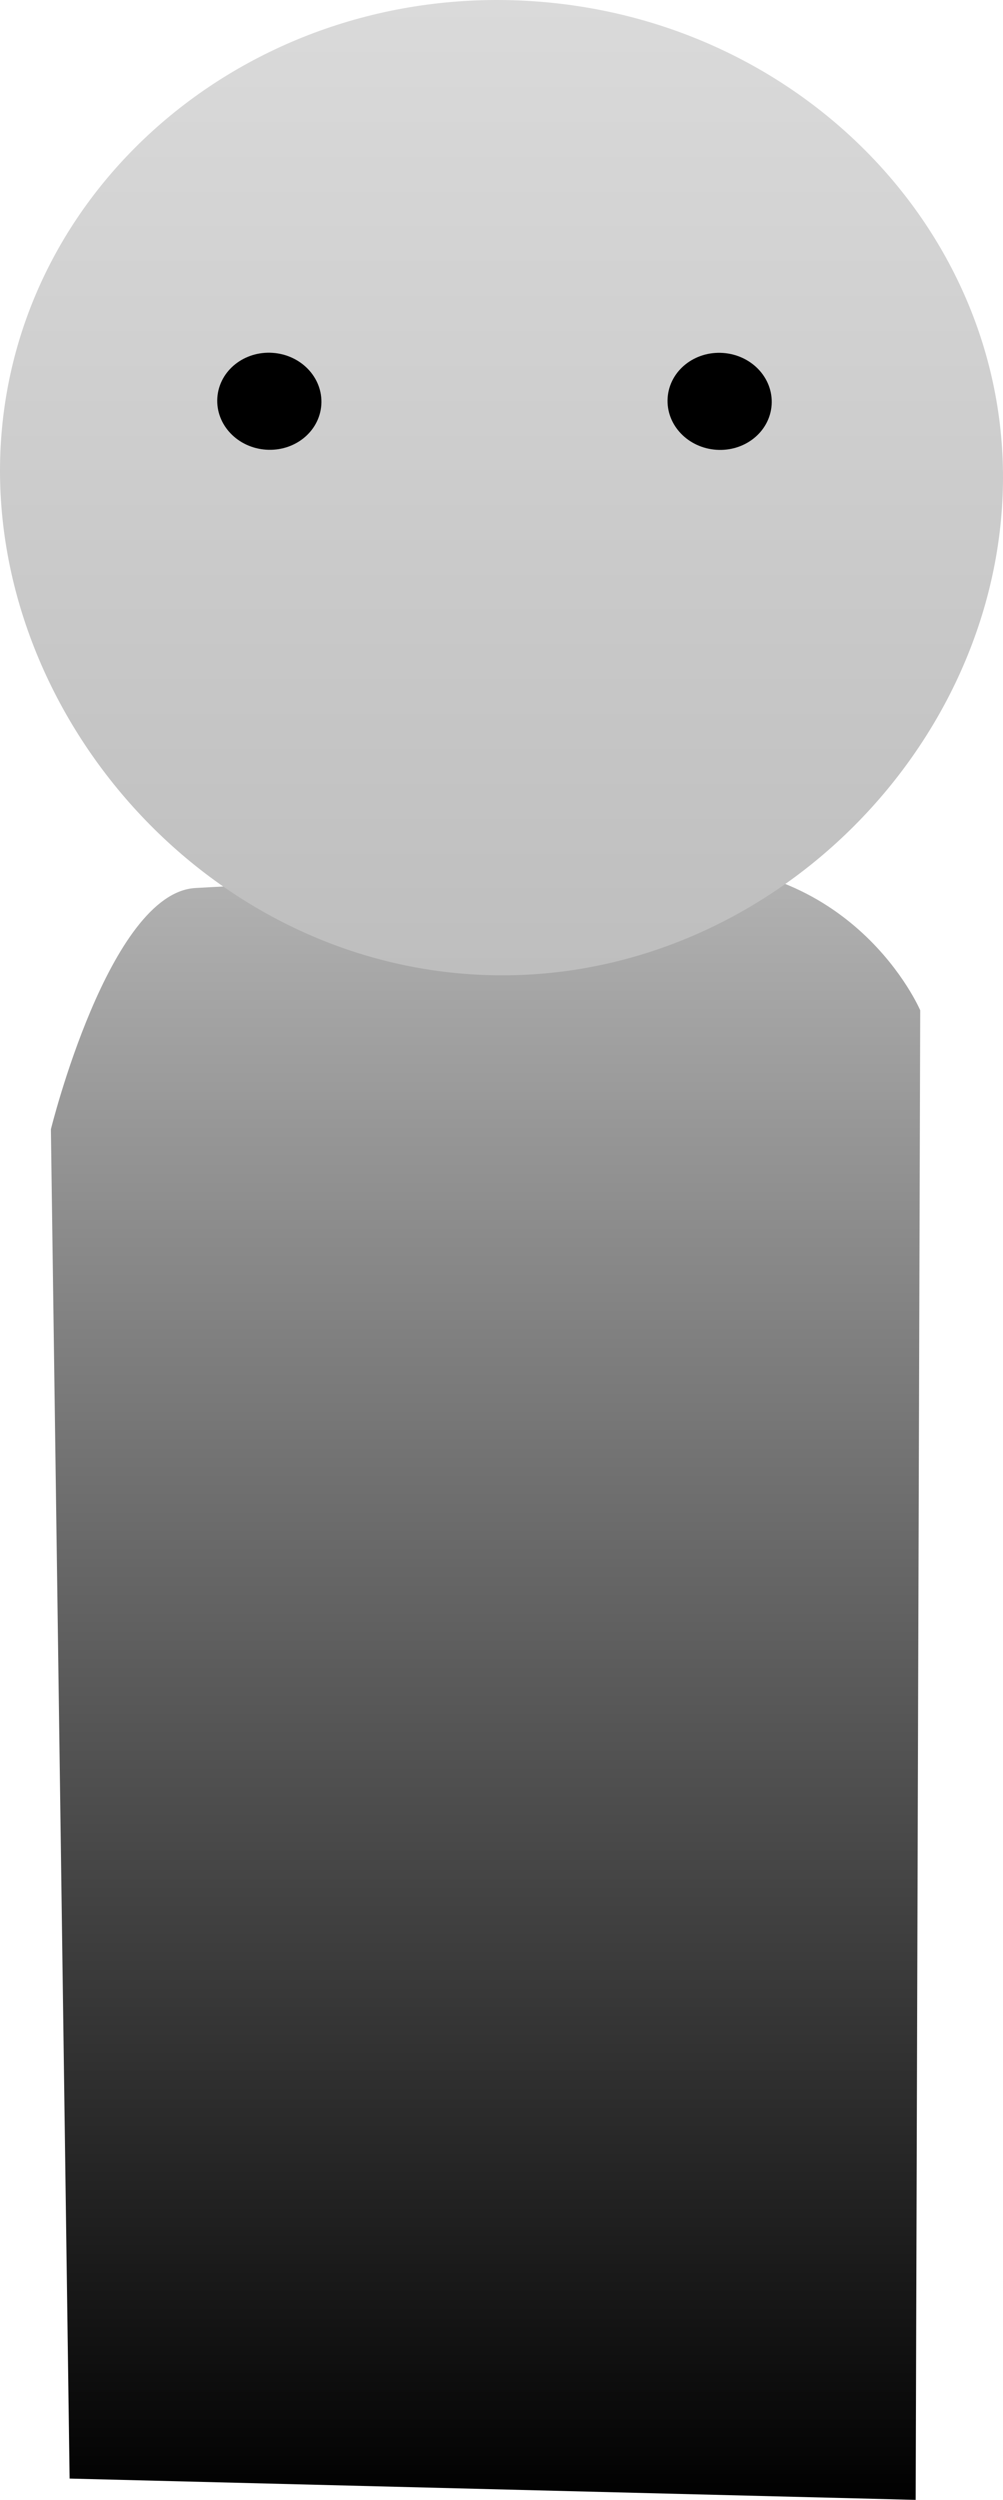<svg version="1.1" xmlns="http://www.w3.org/2000/svg" xmlns:xlink="http://www.w3.org/1999/xlink" width="109.531" height="272.806" viewBox="0,0,109.531,272.806"><defs><linearGradient x1="318.068" y1="168.519" x2="318.068" y2="347.363" gradientUnits="userSpaceOnUse" id="color-1"><stop offset="0" stop-color="#b3b3b3"/><stop offset="1" stop-color="#000000"/></linearGradient><linearGradient x1="319.81" y1="73.889" x2="319.81" y2="180.325" gradientUnits="userSpaceOnUse" id="color-2"><stop offset="0" stop-color="#dadada"/><stop offset="1" stop-color="#bebebe"/></linearGradient></defs><g transform="translate(-265.044,-73.889)"><g stroke="#000000" stroke-miterlimit="10"><path d="M272.646,344.371l-2.044,-147.247c0,0 6.361,-25.789 15.779,-26.328c9.353,-0.535 31.521,-1.407 50.884,-2.516c21.002,-1.202 28.27,15.861 28.27,15.861l-0.497,162.554z" fill="url(#color-1)" stroke-width="0"/><path d="M374.46,129.332c-1.941,28.488 -27.928,52.929 -58.111,50.872c-30.183,-2.056 -53.131,-29.831 -51.19,-58.319c1.941,-28.488 27.982,-49.915 58.165,-47.859c30.183,2.056 53.077,26.818 51.136,55.306z" fill="url(#color-2)" stroke-width="0"/><path d="M298.887,117.98c-0.152,2.23 -2.259,3.902 -4.706,3.735c-2.447,-0.167 -4.308,-2.109 -4.156,-4.339c0.152,-2.23 2.259,-3.902 4.706,-3.735c2.447,0.167 4.308,2.109 4.156,4.339z" fill="#000000" stroke-width="2.5"/><path d="M348.061,117.991c-0.152,2.23 -2.259,3.902 -4.706,3.735c-2.447,-0.167 -4.308,-2.109 -4.156,-4.339c0.152,-2.23 2.259,-3.902 4.706,-3.735c2.447,0.167 4.308,2.109 4.156,4.339z" fill="#000000" stroke-width="2.5"/></g></g></svg>